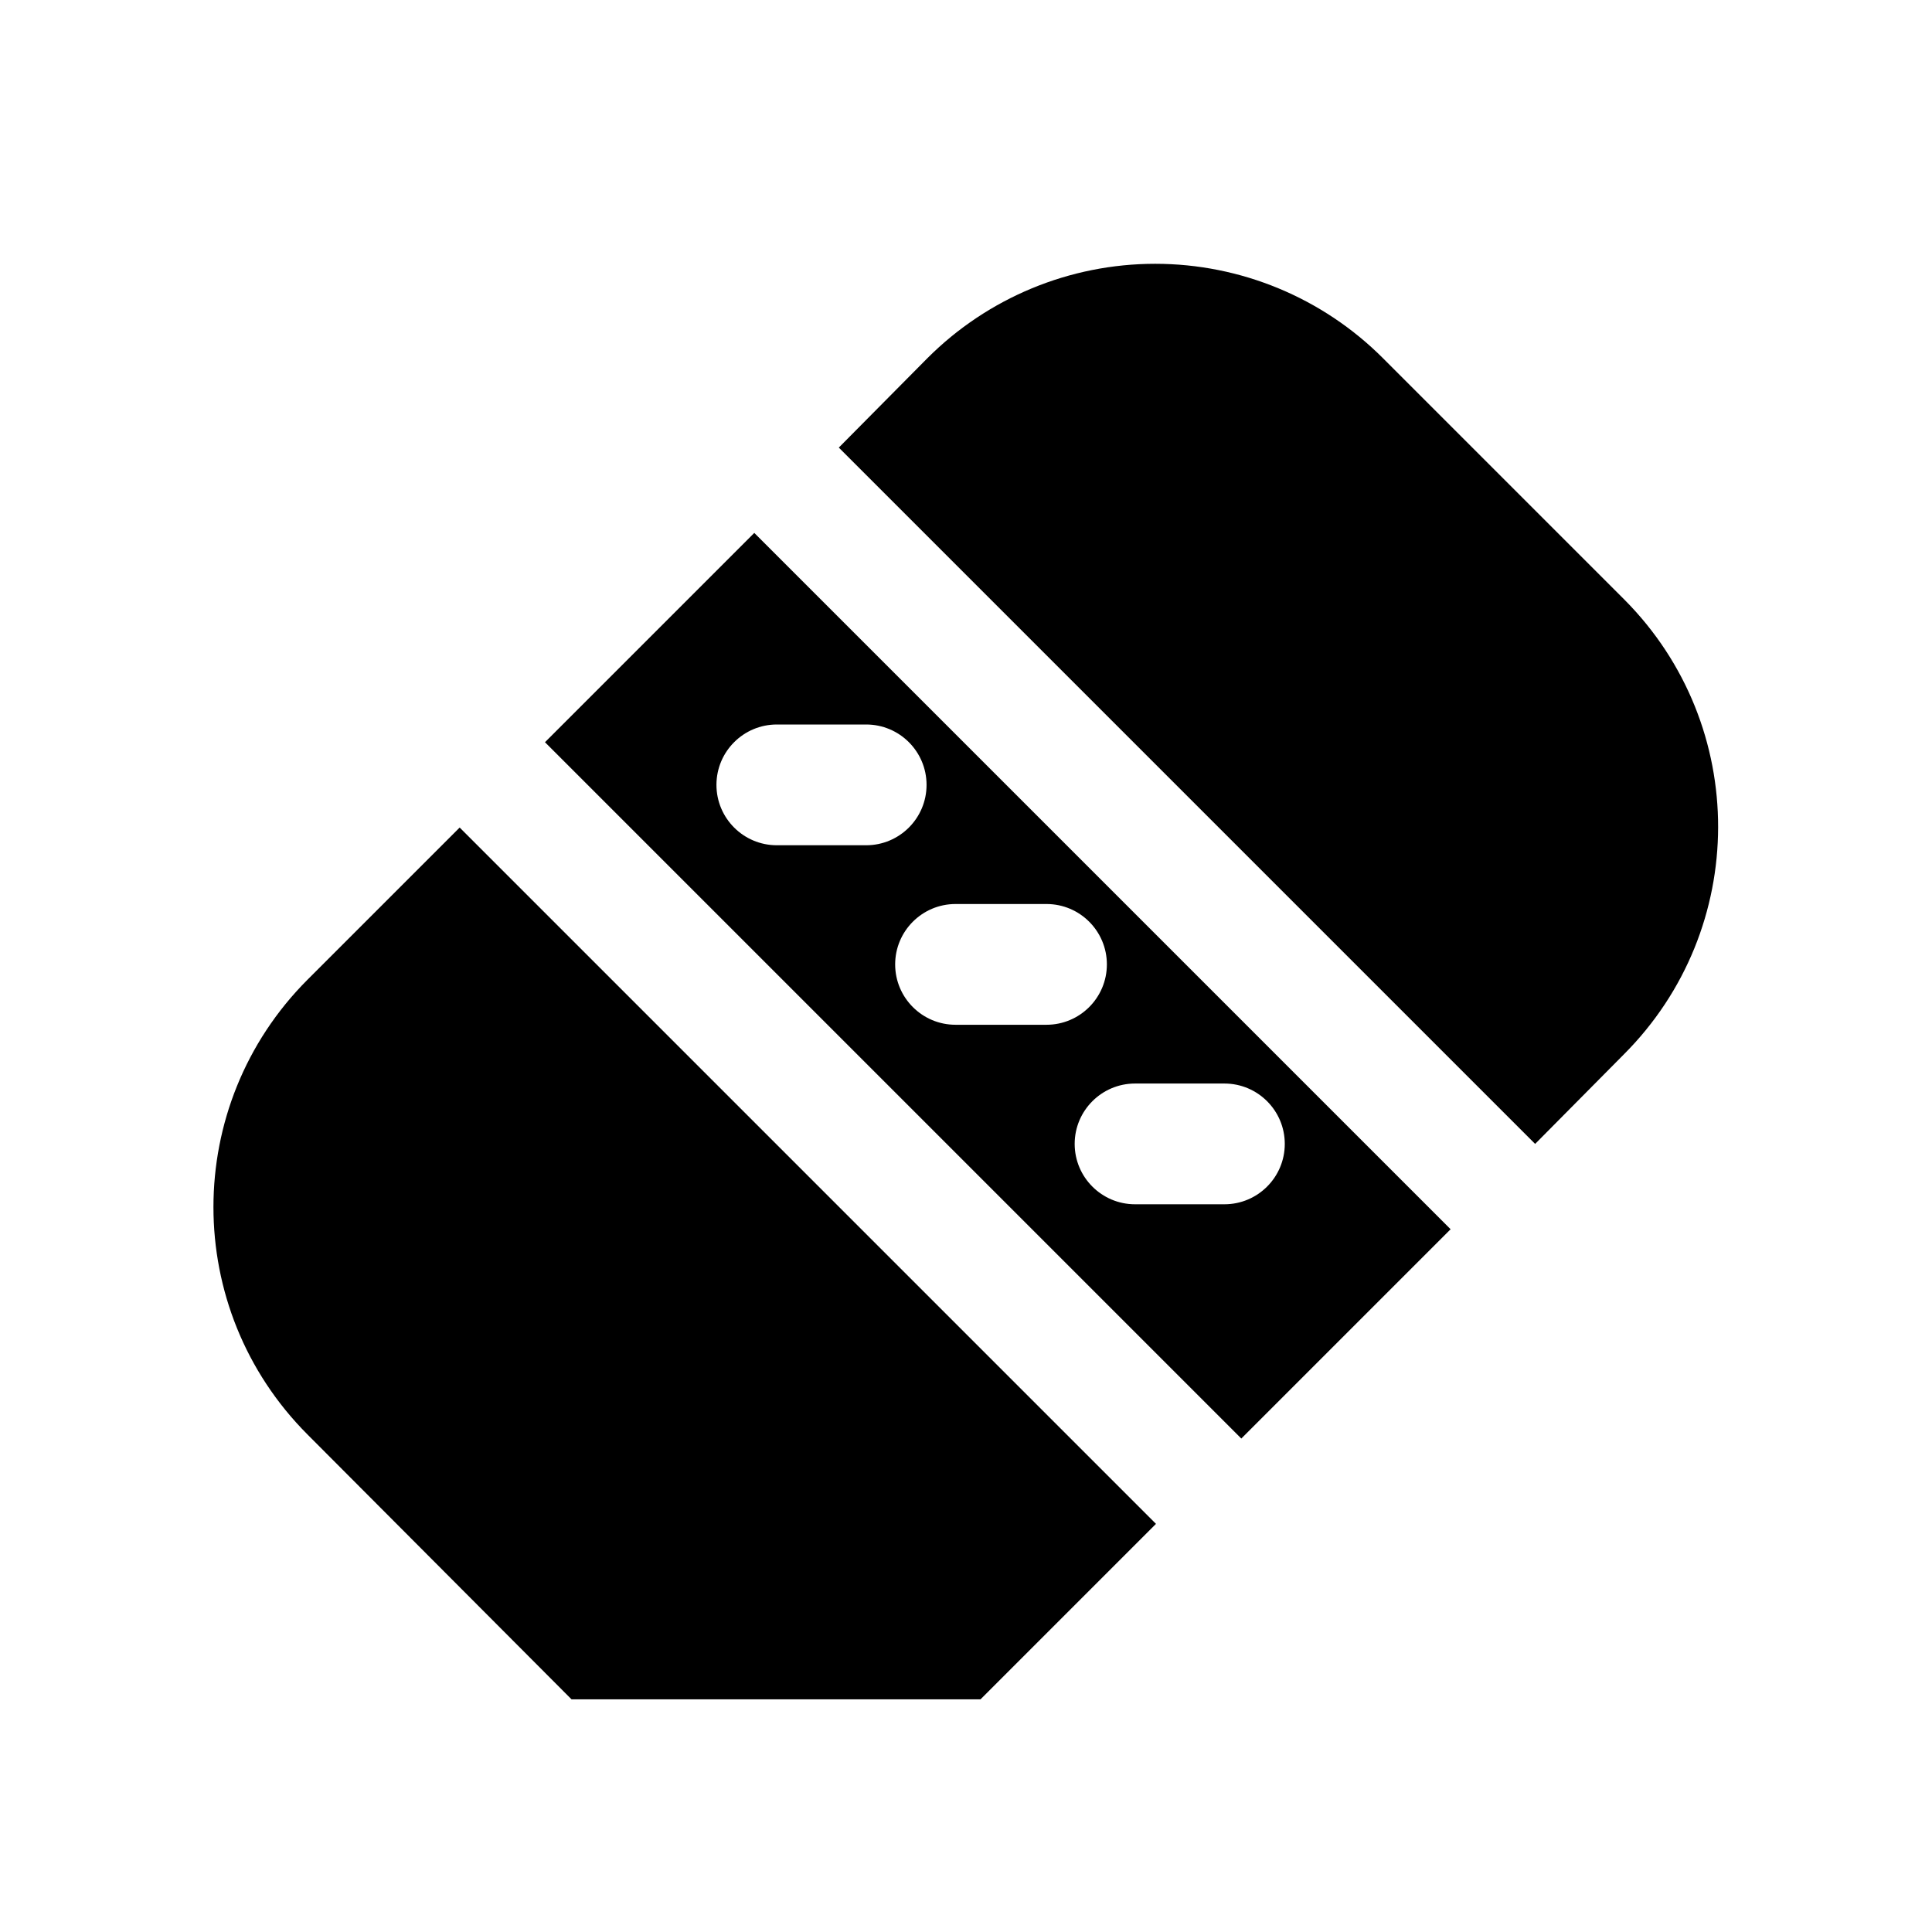 <svg width="24" height="24" viewBox="0 0 24 24" fill="none" xmlns="http://www.w3.org/2000/svg">
<path d="M3.82 12.17C2.262 13.731 2.262 16.259 3.82 17.82L7.1 21.11H12.18L14.36 18.93L5.71 10.28L3.82 12.17Z" fill="black"/>
<path d="M20.18 7.45L17.18 4.45C16.43 3.699 15.412 3.277 14.35 3.277C13.288 3.277 12.27 3.699 11.52 4.45L10.42 5.56L19.07 14.21L20.17 13.1C21.73 11.541 21.735 9.014 20.18 7.45Z" fill="black"/>
<path fill-rule="evenodd" clip-rule="evenodd" d="M15.42 17.87L6.77 9.22L9.37 6.62L18.02 15.27L15.42 17.87ZM15.96 14.21C15.96 13.796 15.624 13.46 15.21 13.46H14.1C13.686 13.46 13.35 13.796 13.35 14.21C13.35 14.624 13.686 14.96 14.1 14.96H15.21C15.624 14.96 15.96 14.624 15.96 14.21ZM13 11.23C13.414 11.23 13.75 11.566 13.75 11.98C13.75 12.394 13.414 12.73 13 12.73H11.87C11.456 12.73 11.12 12.394 11.12 11.98C11.12 11.566 11.456 11.23 11.87 11.23H13ZM11.51 9.75C11.51 9.336 11.174 9 10.76 9H9.65C9.236 9 8.9 9.336 8.9 9.75C8.9 10.164 9.236 10.5 9.65 10.5H10.76C11.174 10.5 11.51 10.164 11.51 9.75Z" fill="black"/>
</svg>
